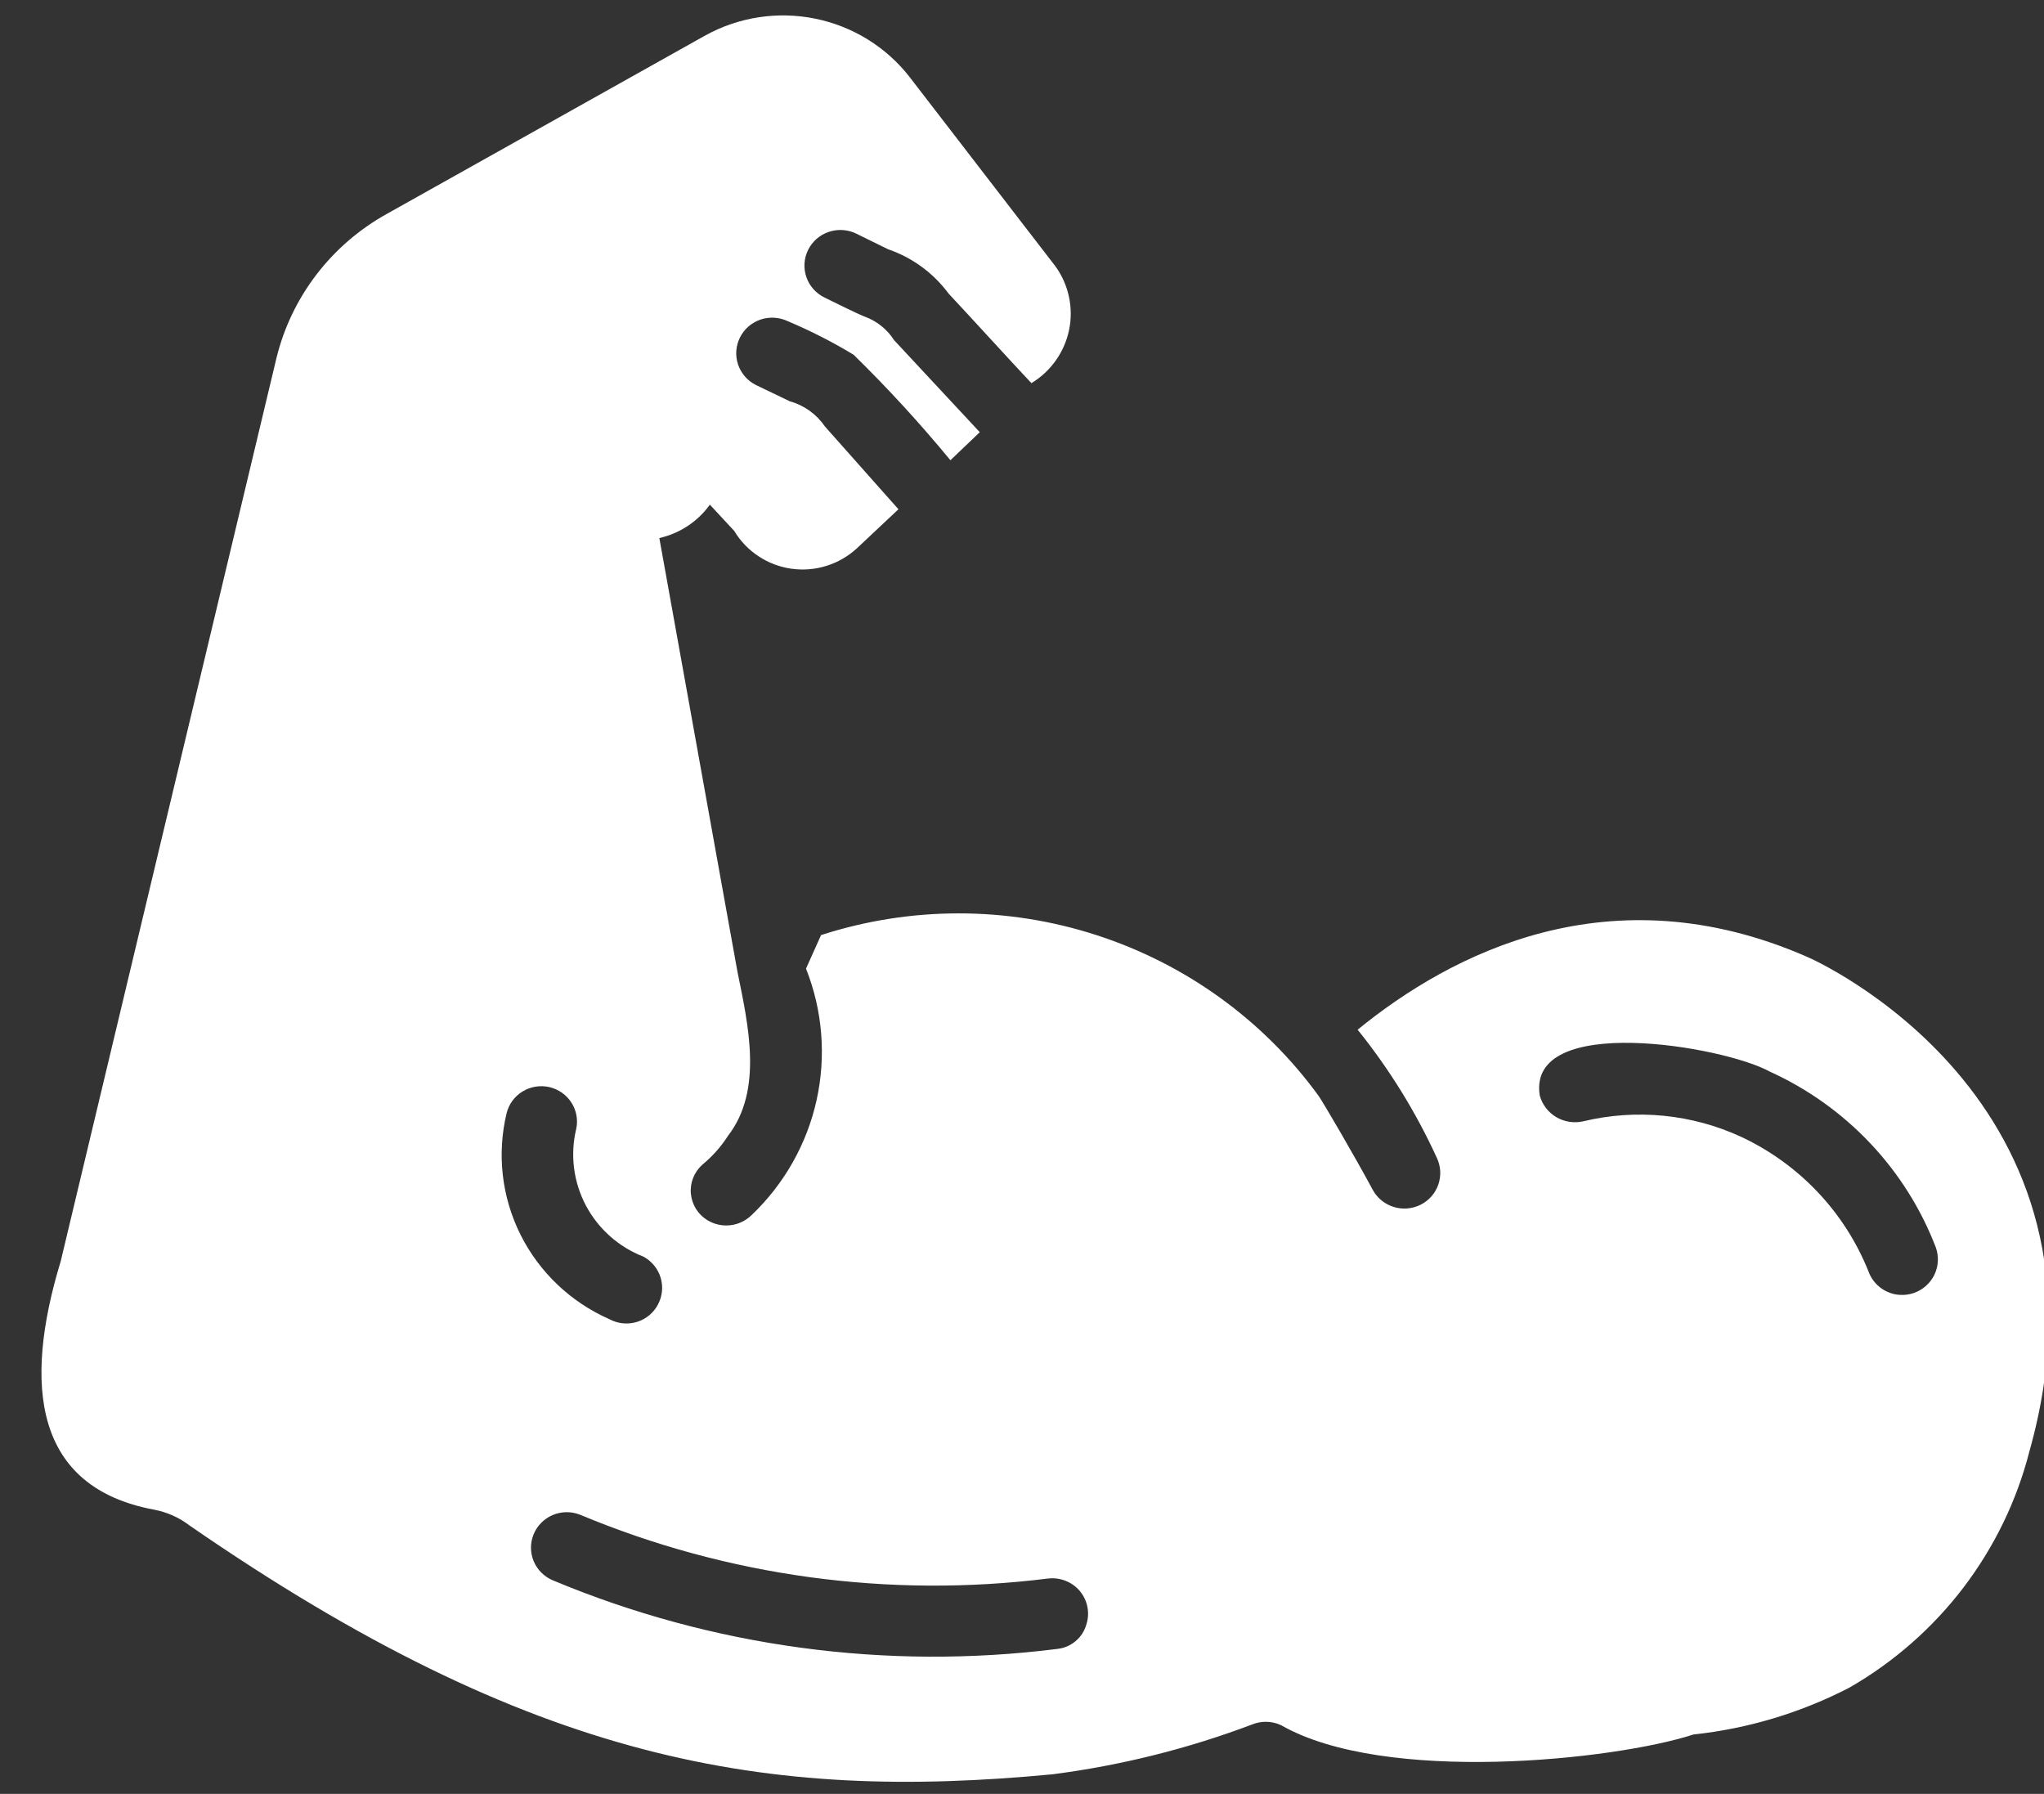 <svg width="49" height="43" viewBox="0 0 49 43" fill="none" xmlns="http://www.w3.org/2000/svg">
<rect x="0" y="0" width="49" height="43" fill="#333333" stroke="none"/>
<path d="M43.322 22.936C38.596 20.867 34.78 22.86 32.546 24.682C33.304 25.623 33.941 26.653 34.443 27.75C34.54 27.951 34.553 28.181 34.481 28.392C34.409 28.603 34.256 28.777 34.055 28.878C33.855 28.978 33.623 28.997 33.408 28.93C33.194 28.863 33.014 28.716 32.908 28.52C32.47 27.704 31.714 26.415 31.609 26.266C30.29 24.454 28.423 23.105 26.28 22.413C24.136 21.72 21.826 21.721 19.683 22.414C19.542 22.728 19.463 22.904 19.322 23.218C19.72 24.22 19.808 25.317 19.576 26.369C19.343 27.422 18.8 28.382 18.016 29.128C17.878 29.262 17.7 29.347 17.508 29.369C17.316 29.391 17.122 29.348 16.958 29.248C16.847 29.18 16.753 29.087 16.684 28.977C16.616 28.866 16.574 28.742 16.562 28.613C16.55 28.483 16.569 28.353 16.617 28.233C16.665 28.112 16.741 28.004 16.838 27.917C17.08 27.718 17.288 27.483 17.456 27.22C18.303 26.12 17.931 24.541 17.679 23.294L17.361 21.532L15.806 12.897C16.295 12.787 16.727 12.502 17.017 12.097L17.602 12.727C17.747 12.969 17.946 13.177 18.183 13.333C18.419 13.49 18.689 13.592 18.971 13.632C19.253 13.672 19.54 13.649 19.811 13.564C20.083 13.48 20.332 13.336 20.541 13.144L21.538 12.207L19.776 10.223C19.576 9.929 19.278 9.715 18.934 9.619L18.117 9.227C17.917 9.125 17.765 8.949 17.693 8.737C17.622 8.525 17.638 8.294 17.737 8.093C17.836 7.892 18.011 7.738 18.223 7.663C18.436 7.589 18.669 7.6 18.874 7.694C19.423 7.925 19.954 8.195 20.463 8.503C21.282 9.304 22.056 10.149 22.784 11.032L23.488 10.36L21.434 8.154C21.265 7.889 21.011 7.688 20.713 7.583C20.498 7.496 19.957 7.225 19.767 7.132C19.562 7.033 19.405 6.857 19.331 6.643C19.257 6.429 19.272 6.194 19.372 5.991C19.472 5.788 19.65 5.632 19.866 5.559C20.082 5.485 20.319 5.5 20.524 5.599L21.288 5.974C21.871 6.174 22.377 6.545 22.741 7.038C23.212 7.539 24.245 8.675 24.726 9.184C24.957 9.044 25.156 8.859 25.311 8.639C25.467 8.419 25.575 8.17 25.629 7.908C25.683 7.645 25.682 7.374 25.625 7.111C25.569 6.849 25.459 6.601 25.301 6.383L21.804 1.844C21.242 1.123 20.437 0.627 19.536 0.446C18.635 0.264 17.698 0.41 16.897 0.856L9.266 5.131C8.611 5.496 8.039 5.99 7.585 6.583C7.131 7.177 6.805 7.856 6.628 8.58L1.455 30.234C0.547 33.216 0.825 35.65 3.689 36.186C4.002 36.244 4.297 36.376 4.548 36.569C12.796 42.26 18.381 43.181 25.233 42.53C26.867 42.319 28.471 41.919 30.011 41.338C30.123 41.292 30.243 41.269 30.365 41.272C30.486 41.275 30.606 41.303 30.715 41.355C33.193 42.774 38.696 42.193 40.598 41.576C41.904 41.436 43.172 41.055 44.336 40.452C45.399 39.841 46.329 39.025 47.07 38.053C47.81 37.08 48.348 35.971 48.65 34.79C51.039 26.308 43.391 22.962 43.322 22.936ZM12.145 26.683C12.198 26.466 12.336 26.279 12.528 26.162C12.72 26.045 12.95 26.008 13.17 26.058C13.389 26.109 13.58 26.243 13.7 26.432C13.82 26.62 13.861 26.848 13.812 27.066C13.665 27.683 13.748 28.332 14.044 28.894C14.341 29.455 14.832 29.892 15.428 30.123C15.626 30.232 15.773 30.413 15.838 30.628C15.902 30.843 15.878 31.075 15.771 31.273C15.719 31.372 15.647 31.459 15.56 31.531C15.473 31.602 15.373 31.655 15.265 31.688C15.157 31.72 15.044 31.731 14.931 31.72C14.819 31.709 14.71 31.675 14.611 31.622C13.683 31.214 12.928 30.496 12.477 29.594C12.027 28.692 11.909 27.662 12.145 26.683ZM26.041 38.945C25.997 39.098 25.908 39.235 25.785 39.338C25.663 39.441 25.513 39.506 25.353 39.524C21.244 40.043 17.07 39.476 13.254 37.881C13.046 37.794 12.881 37.63 12.794 37.423C12.708 37.217 12.707 36.985 12.792 36.778C12.877 36.571 13.04 36.405 13.247 36.317C13.454 36.228 13.688 36.224 13.898 36.305C17.438 37.785 21.309 38.313 25.121 37.838C25.264 37.82 25.41 37.839 25.544 37.892C25.678 37.944 25.797 38.03 25.889 38.141C25.98 38.251 26.043 38.383 26.069 38.523C26.096 38.664 26.086 38.809 26.041 38.945ZM45.883 30.992C45.777 31.029 45.664 31.045 45.552 31.039C45.439 31.034 45.329 31.006 45.228 30.957C45.127 30.909 45.036 30.841 44.961 30.758C44.886 30.675 44.828 30.578 44.791 30.473C44.224 29.057 43.137 27.907 41.749 27.254C40.563 26.704 39.223 26.572 37.951 26.879C37.73 26.928 37.499 26.891 37.305 26.776C37.111 26.66 36.97 26.474 36.911 26.257C36.605 24.276 41.316 25.072 42.428 25.687C44.262 26.52 45.691 28.034 46.407 29.902C46.483 30.115 46.471 30.35 46.373 30.555C46.274 30.759 46.098 30.916 45.883 30.992Z" fill="white"/>
</svg>
